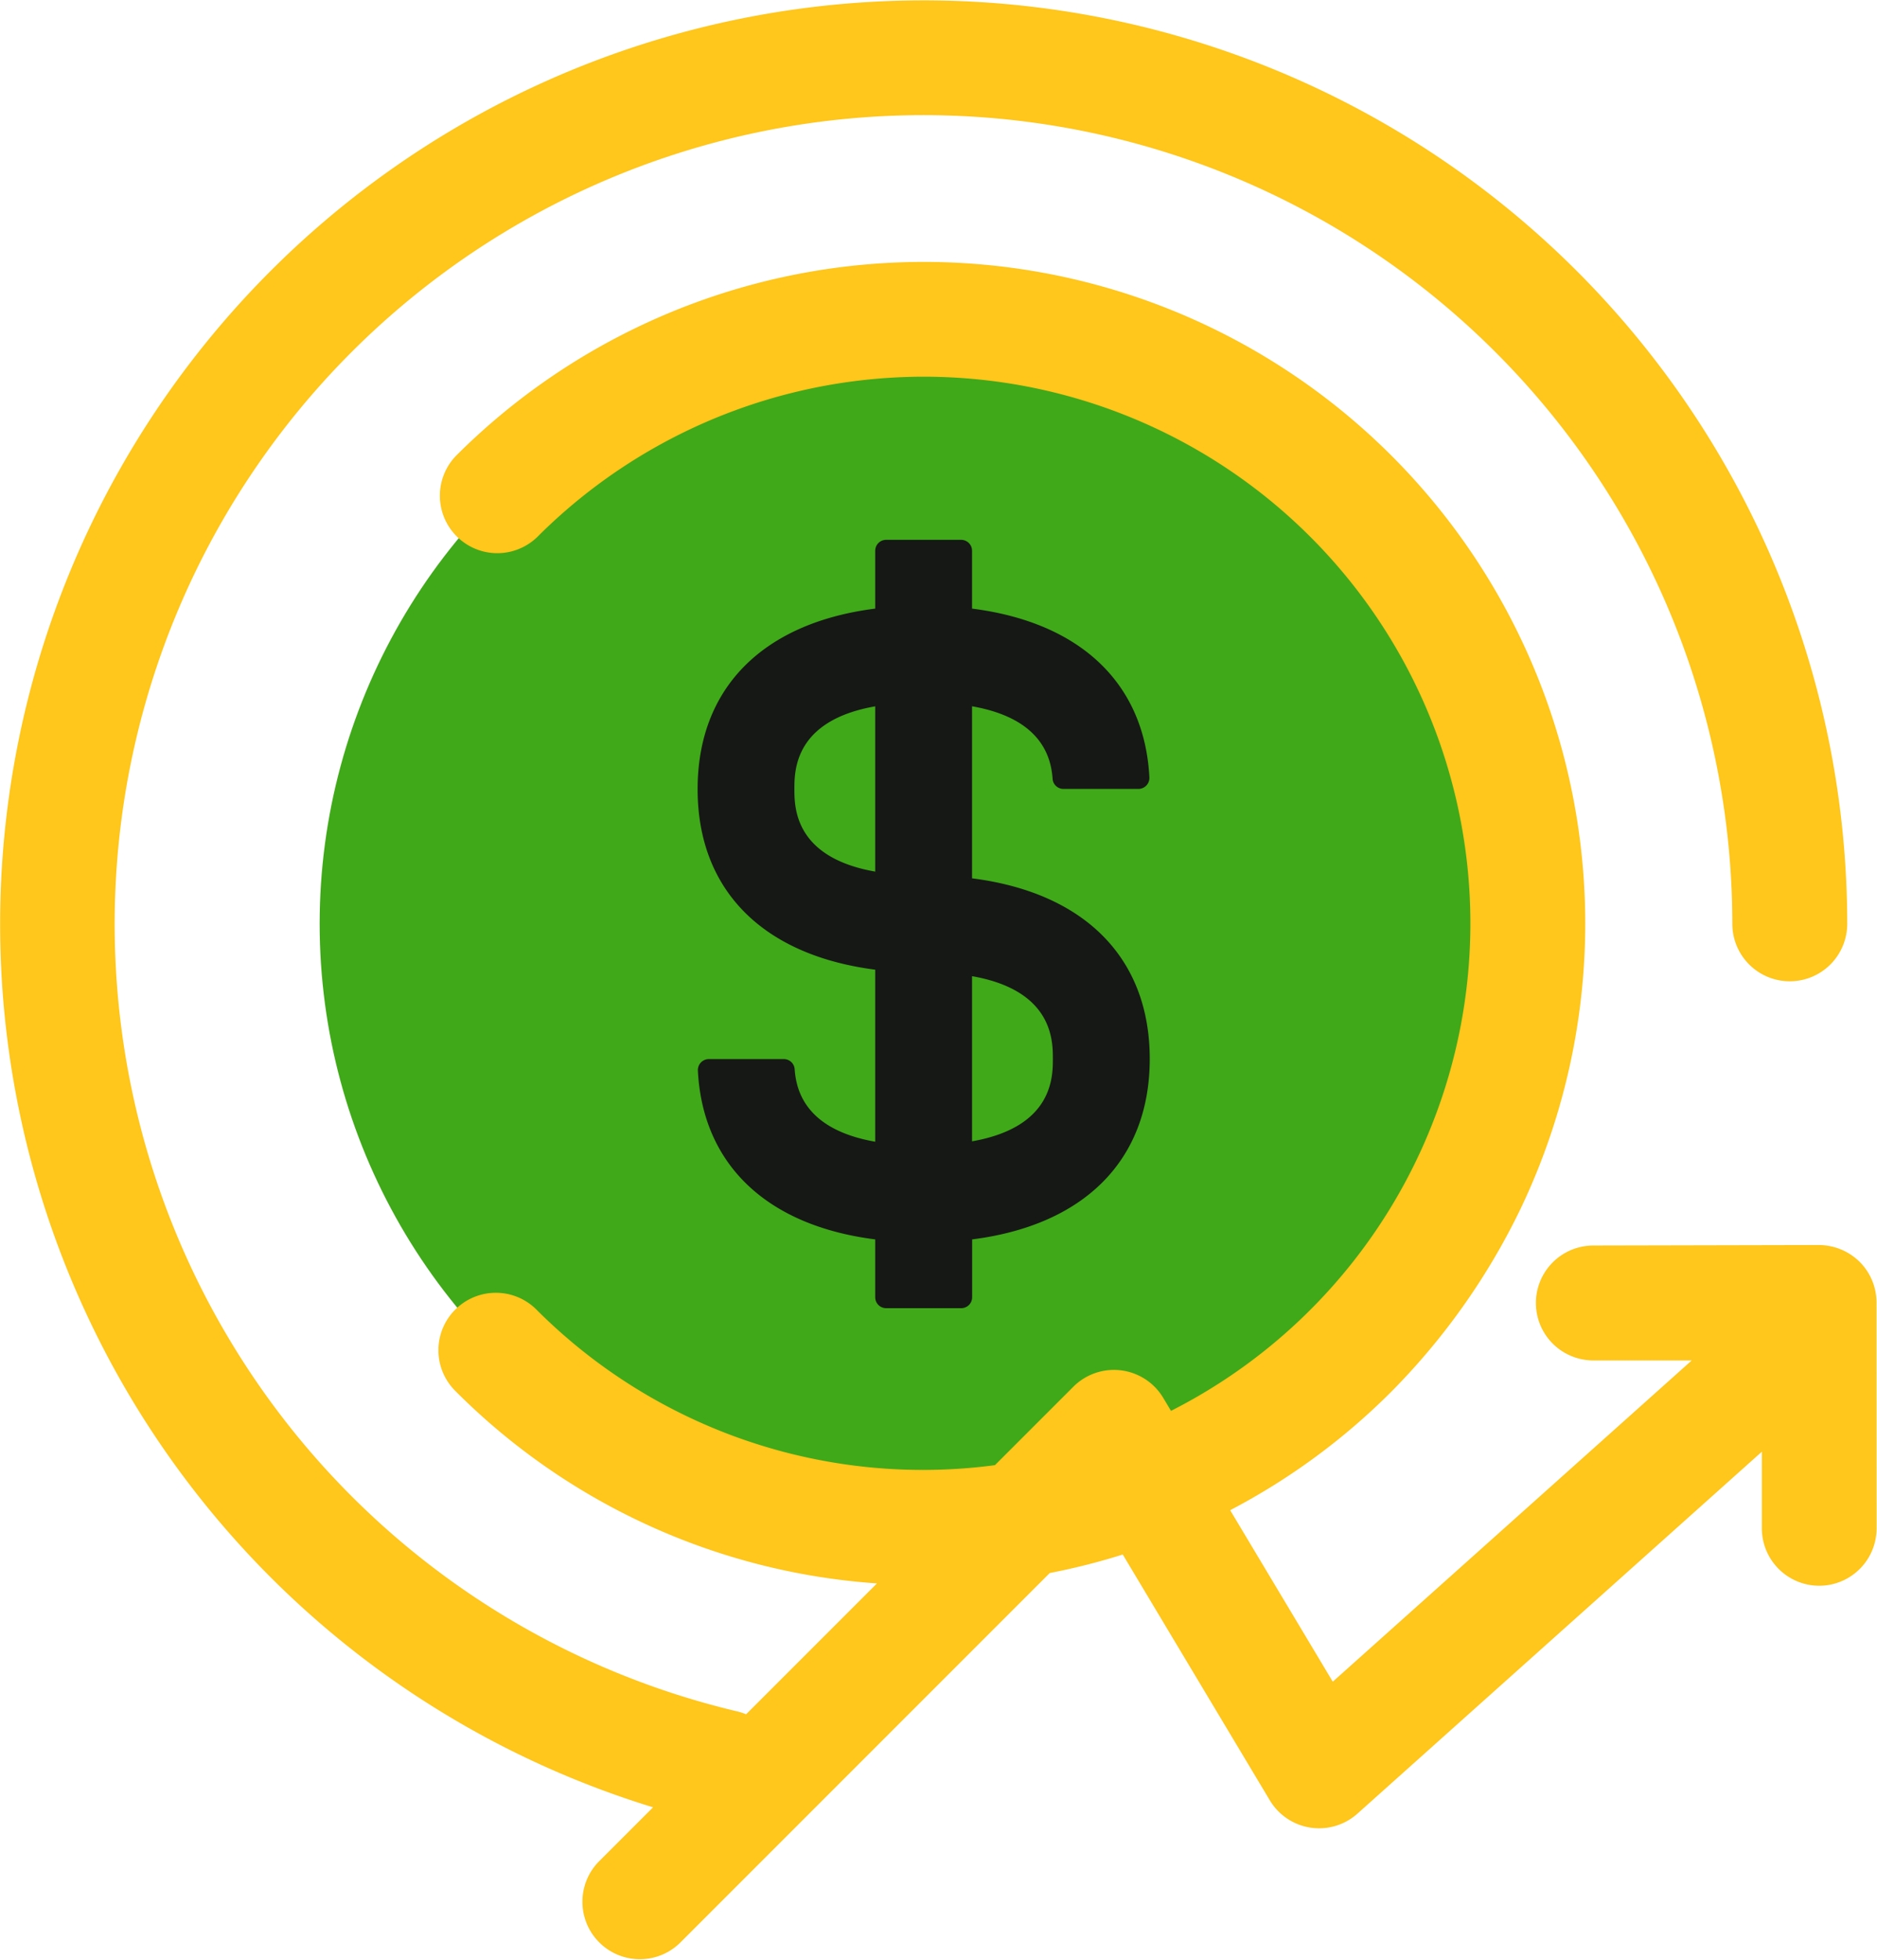 <svg xmlns="http://www.w3.org/2000/svg" width="41.597" height="43.426" viewBox="0 0 41.597 43.426">
  <g id="profits-graph-svgrepo-com" transform="translate(-10.785)">
    <circle id="Ellipse_8" data-name="Ellipse 8" cx="13.384" cy="13.384" r="13.384" transform="translate(17.869 7.085)" fill="#40a919"/>
    <g id="Group_49" data-name="Group 49" transform="translate(10.785)">
      <path id="Path_53" data-name="Path 53" d="M199.14,148.532v-3.812c1.522.267,1.75,1.11,1.785,1.606a.241.241,0,0,0,.241.225h1.662a.244.244,0,0,0,.242-.257c-.108-2.091-1.541-3.436-3.93-3.738v-1.282a.242.242,0,0,0-.242-.242h-1.662a.242.242,0,0,0-.242.242v1.282c-2.486.314-3.936,1.758-3.936,4s1.451,3.681,3.936,4v3.812c-1.522-.267-1.75-1.11-1.785-1.606a.241.241,0,0,0-.241-.225h-1.662a.244.244,0,0,0-.242.257c.108,2.091,1.541,3.436,3.93,3.738v1.282a.242.242,0,0,0,.242.242H198.9a.242.242,0,0,0,.242-.242v-1.282c2.486-.314,3.936-1.758,3.936-4S201.625,148.847,199.14,148.532Zm-2.146-.149c-1.79-.314-1.791-1.426-1.791-1.831s0-1.518,1.791-1.831Zm2.146,5.976V150.7c1.79.314,1.791,1.426,1.791,1.831S200.93,154.045,199.14,154.359Z" transform="translate(-177.598 -129.071)" fill="#161816"/>
      <path id="Path_54" data-name="Path 54" d="M52.371,28.857a1.274,1.274,0,0,0-.375-.9,1.292,1.292,0,0,0-.9-.371l-5,.011a1.273,1.273,0,0,0,0,2.546h0l2.18,0-7.955,7.118-2.274-3.8a14.608,14.608,0,0,0,3.57-2.624,15.027,15.027,0,0,0,2.862-4.046A14.658,14.658,0,0,0,20.89,10.1a1.273,1.273,0,0,0,1.8,1.8,12.111,12.111,0,1,1,14.046,19.36l-.172-.288a1.273,1.273,0,0,0-1.993-.246l-1.737,1.737A12.1,12.1,0,0,1,22.69,29.033a1.273,1.273,0,1,0-1.8,1.8,14.6,14.6,0,0,0,9.33,4.25l-2.9,2.9a1.278,1.278,0,0,0-.189-.062A17.925,17.925,0,1,1,49.176,20.469a1.273,1.273,0,1,0,2.546,0A20.467,20.467,0,1,0,25.258,40.044l-1.209,1.209a1.273,1.273,0,0,0,1.8,1.8l8.2-8.2a14.693,14.693,0,0,0,1.618-.41l3.259,5.446a1.273,1.273,0,0,0,1.942.295l8.962-8.019,0,1.7a1.273,1.273,0,0,0,1.273,1.27h0a1.273,1.273,0,0,0,1.27-1.276Z" transform="translate(-10.785)" fill="#ffc61b"/>
    </g>
  </g>
</svg>

